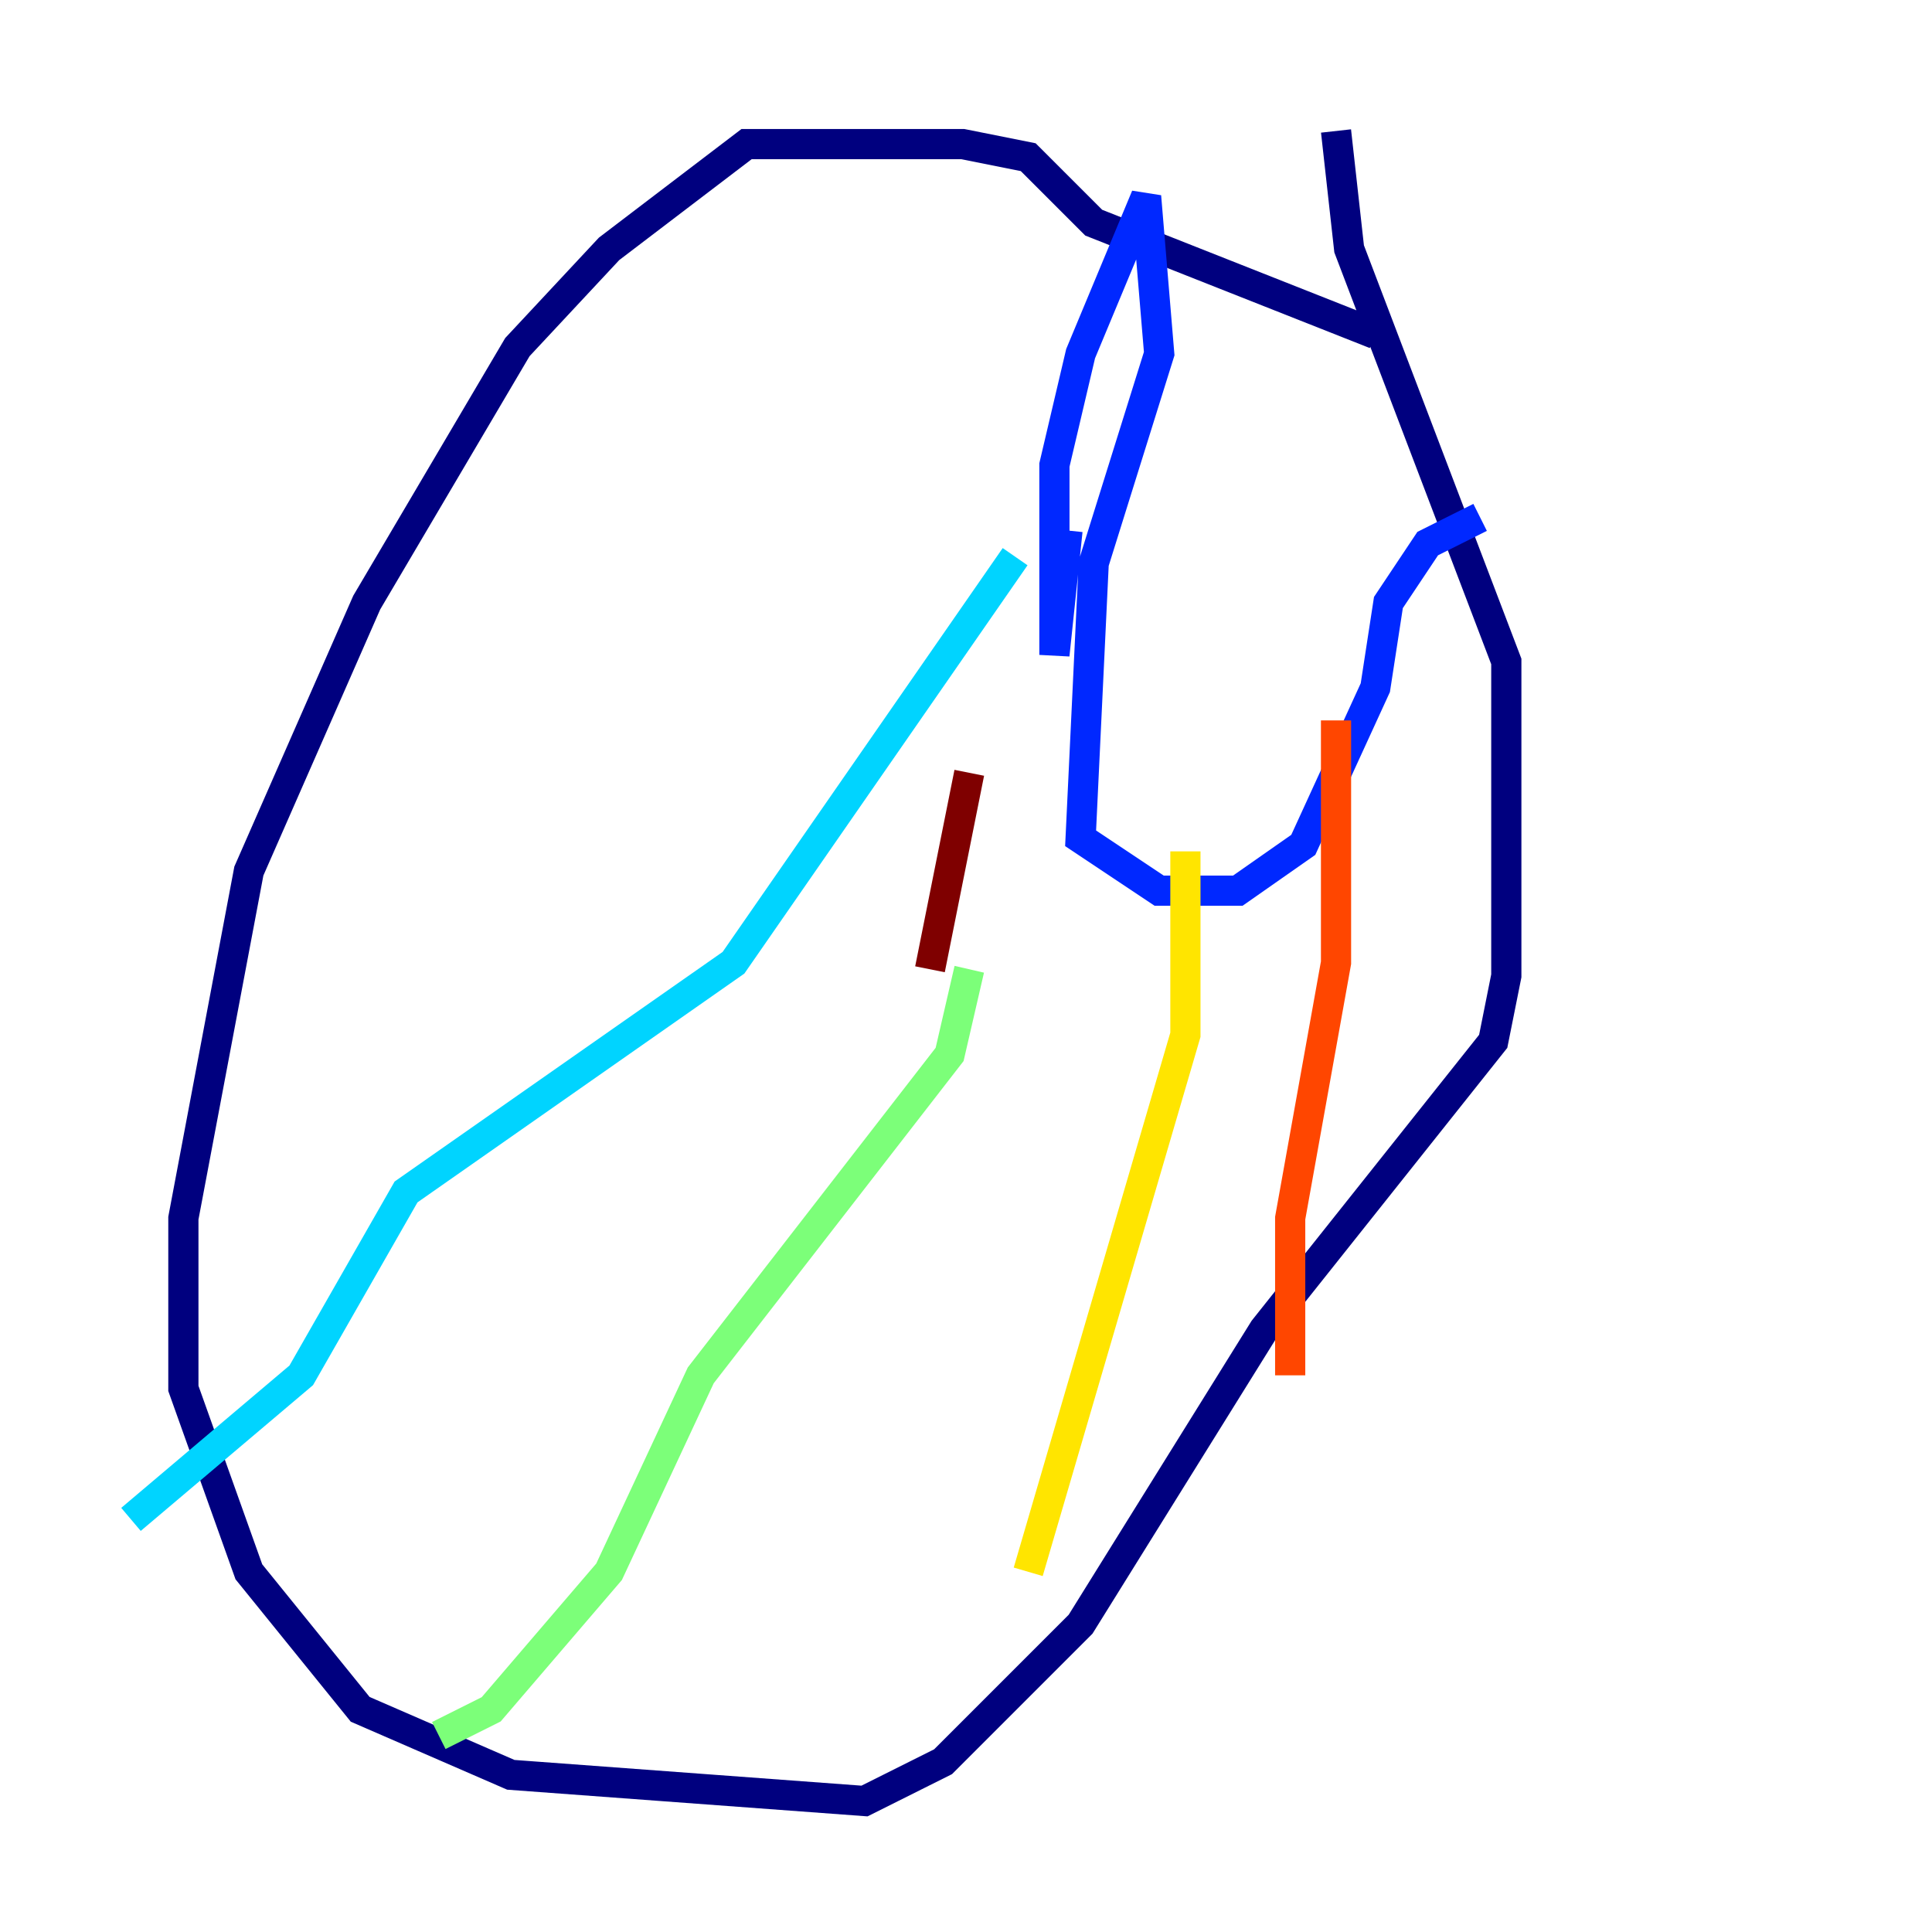 <?xml version="1.0" encoding="utf-8" ?>
<svg baseProfile="tiny" height="128" version="1.2" viewBox="0,0,128,128" width="128" xmlns="http://www.w3.org/2000/svg" xmlns:ev="http://www.w3.org/2001/xml-events" xmlns:xlink="http://www.w3.org/1999/xlink"><defs /><polyline fill="none" points="91.119,22.129 72.461,14.752 68.122,10.414 63.783,9.546 49.464,9.546 40.352,16.488 34.278,22.997 24.298,39.919 16.488,57.709 12.149,80.705 12.149,91.986 16.488,104.136 23.864,113.248 33.844,117.586 57.275,119.322 62.481,116.719 71.593,107.607 83.742,88.081 98.929,68.99 99.797,64.651 99.797,43.824 89.383,16.488 88.515,8.678" stroke="#00007f" stroke-width="2" /><polyline fill="none" points="70.725,35.146 69.858,43.39 69.858,30.807 71.593,23.43 75.932,13.017 76.8,23.43 72.461,37.315 71.593,55.539 76.8,59.01 82.007,59.01 86.346,55.973 91.119,45.559 91.986,39.919 94.59,36.014 98.061,34.278" stroke="#0028ff" stroke-width="2" /><polyline fill="none" points="67.254,36.881 48.597,63.783 26.902,78.969 19.959,91.119 8.678,100.664" stroke="#00d4ff" stroke-width="2" /><polyline fill="none" points="64.217,64.217 62.915,69.858 46.427,91.119 40.352,104.136 32.542,113.248 29.071,114.983" stroke="#7cff79" stroke-width="2" /><polyline fill="none" points="78.536,56.407 78.536,68.556 68.122,104.136" stroke="#ffe500" stroke-width="2" /><polyline fill="none" points="88.515,47.729 88.515,63.783 85.478,80.705 85.478,91.119" stroke="#ff4600" stroke-width="2" /><polyline fill="none" points="61.614,64.217 64.217,51.2" stroke="#7f0000" stroke-width="2" /></svg>